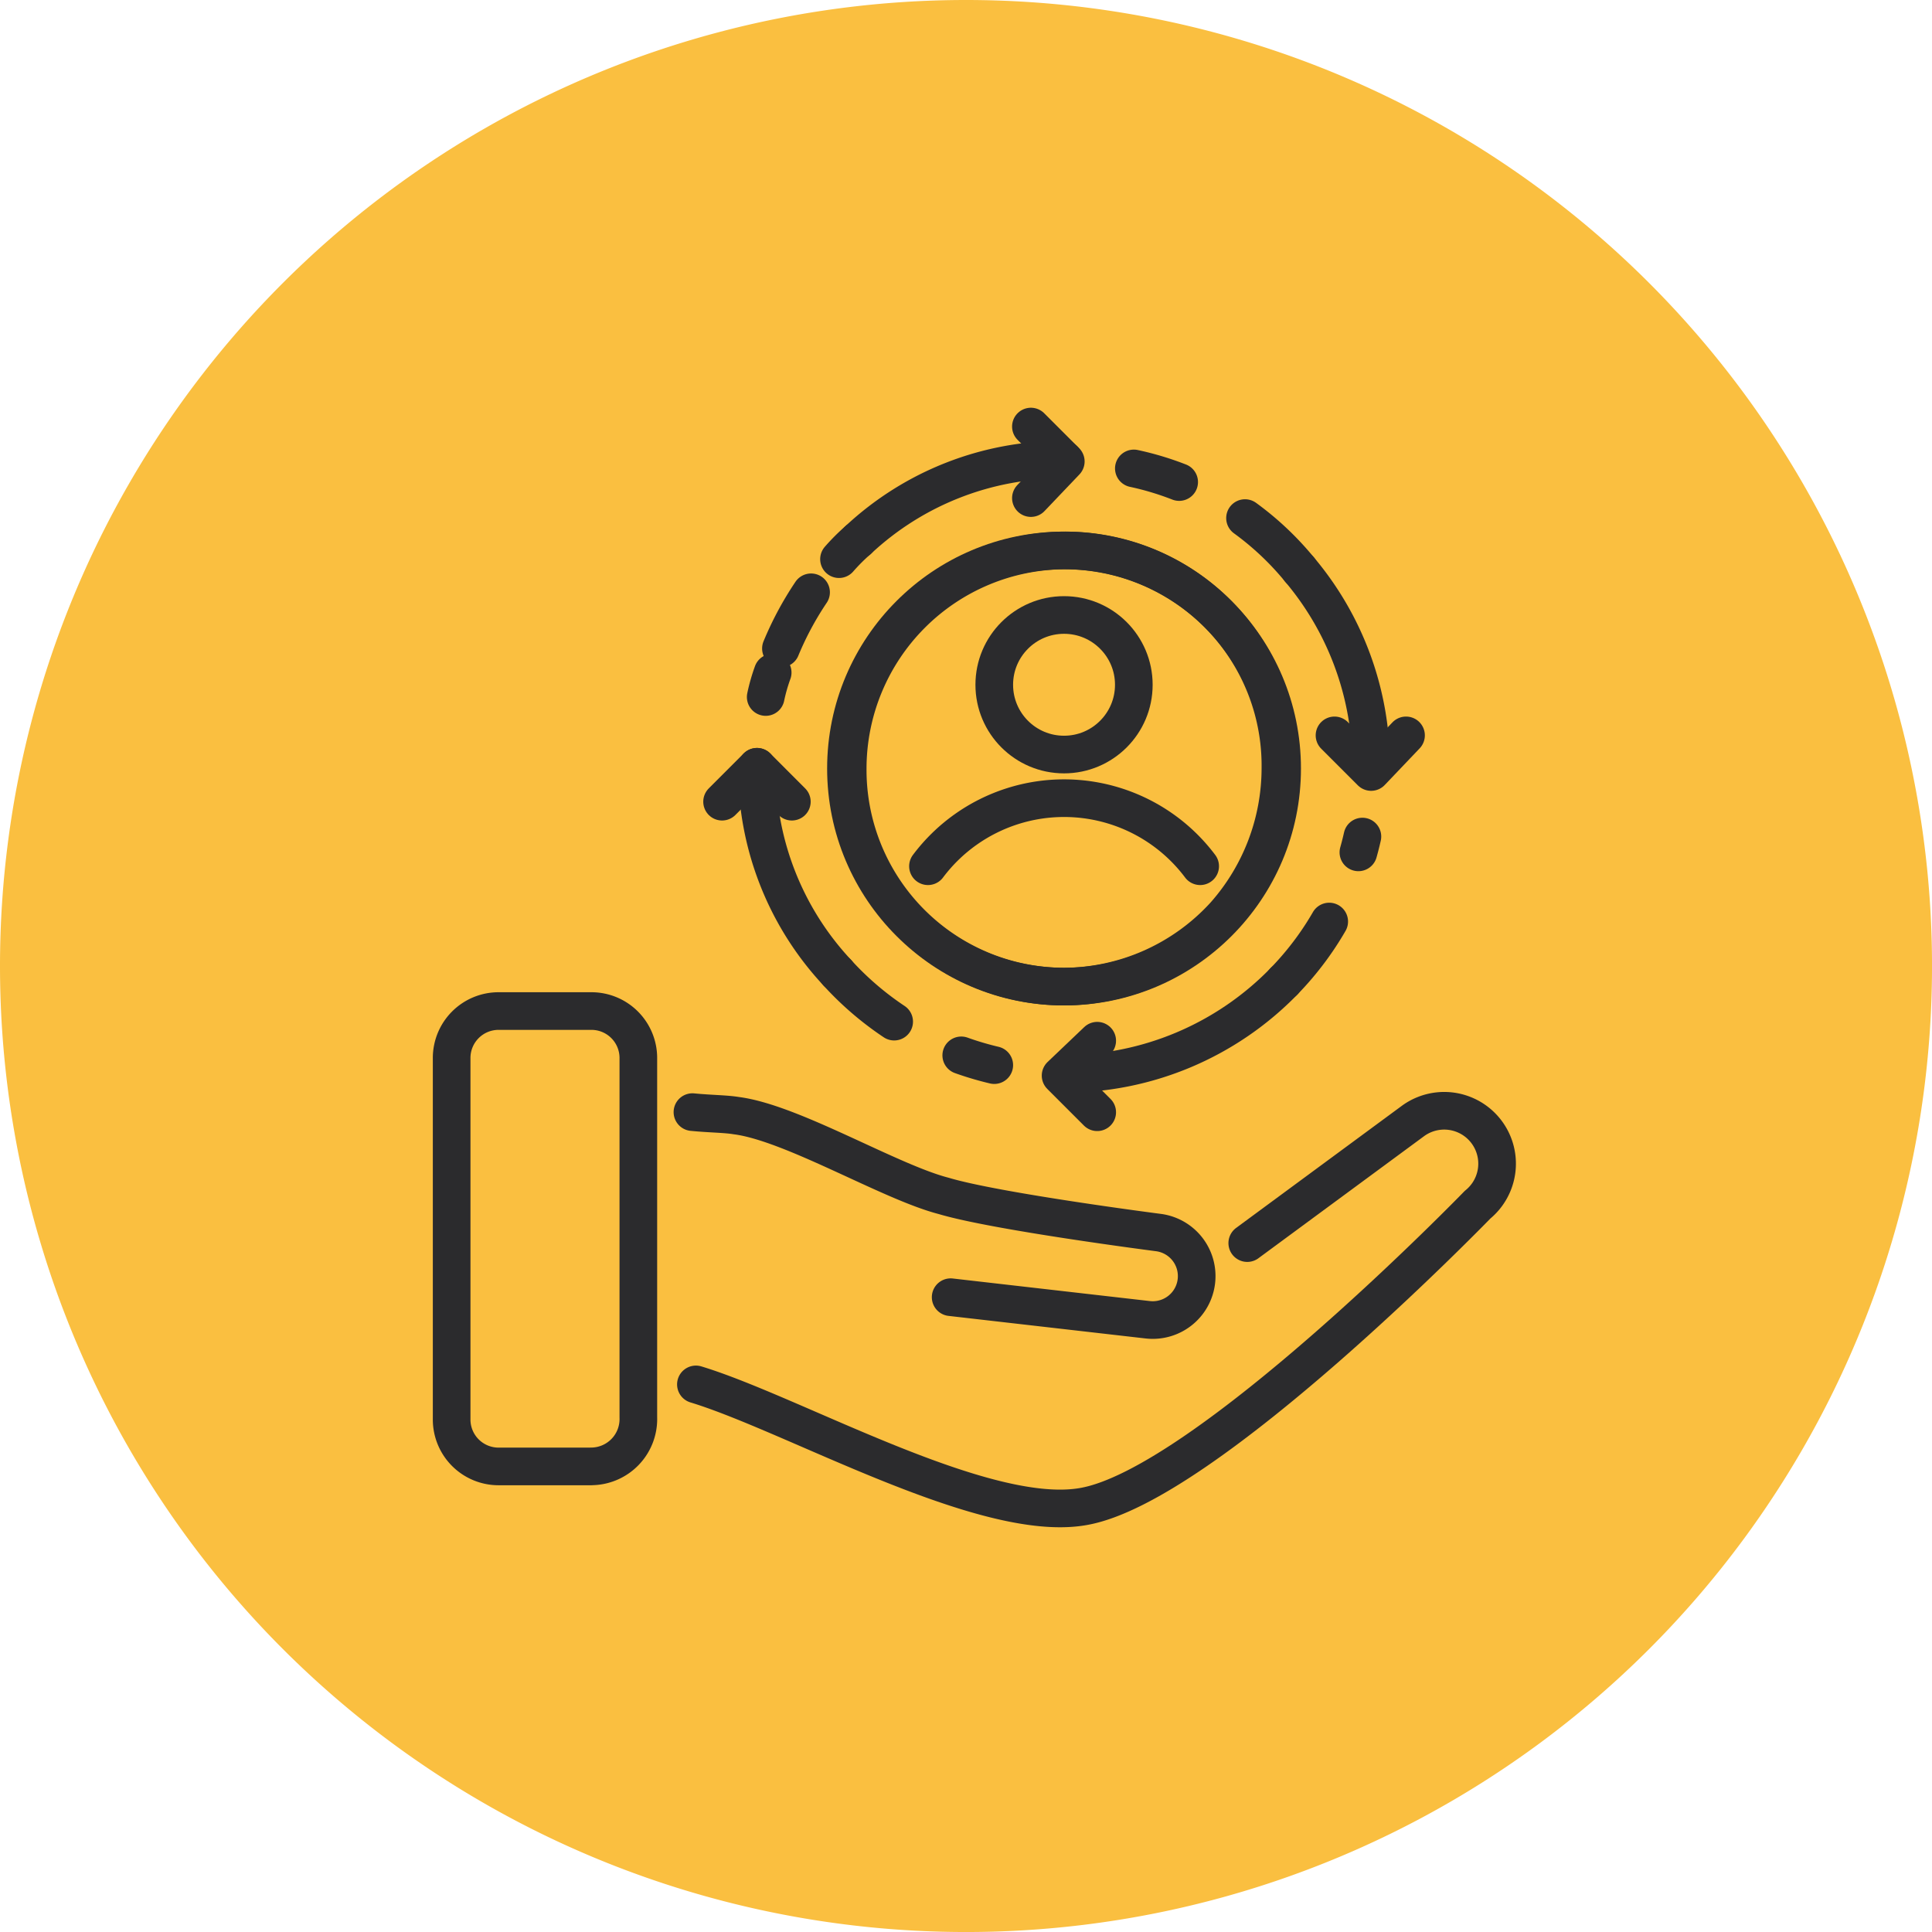 <svg xmlns="http://www.w3.org/2000/svg" width="76.999" height="77" viewBox="0 0 76.999 77">
  <g id="Grupo_1064154" data-name="Grupo 1064154" transform="translate(-331.5 -1539.166)">
    <path id="Trazado_789830" data-name="Trazado 789830" d="M38.5,0A38.5,38.5,0,1,1,0,38.5,38.5,38.5,0,0,1,38.5,0Z" transform="translate(331.5 1539.166)" fill="#fabf40"/>
    <g id="icono-de-negocio-sostenible" transform="translate(347.4 1555.166)">
      <g id="Grupo_1064186" data-name="Grupo 1064186" transform="translate(14.617 5.52)">
        <g id="Grupo_1064185" data-name="Grupo 1064185">
          <path id="Trazado_796636" data-name="Trazado 796636" d="M25.065,7.5a7.933,7.933,0,0,0-.765.765" transform="translate(-21.379 -7.5)" fill="none" stroke="#2b2b2d" stroke-linecap="round" stroke-linejoin="round" stroke-width="1.5"/>
          <path id="Trazado_796637" data-name="Trazado 796637" d="M22.152,10.5A12.722,12.722,0,0,0,20.9,12.864" transform="translate(-20.344 -8.414)" fill="none" stroke="#2b2b2d" stroke-linecap="round" stroke-linejoin="round" stroke-width="1.5" stroke-dasharray="2.545 2.545"/>
          <path id="Trazado_796638" data-name="Trazado 796638" d="M20.378,15.1a7.135,7.135,0,0,0-.278.974" transform="translate(-20.1 -9.815)" fill="none" stroke="#2b2b2d" stroke-linecap="round" stroke-linejoin="round" stroke-width="1.5"/>
        </g>
      </g>
      <g id="Grupo_1064187" data-name="Grupo 1064187" transform="translate(2.1 1)">
        <path id="Trazado_796639" data-name="Trazado 796639" d="M33.605,2.9A11.87,11.87,0,0,0,25.4,6.1" transform="translate(-9.198 -1.579)" fill="none" stroke="#2b2b2d" stroke-linecap="round" stroke-linejoin="round" stroke-miterlimit="10" stroke-width="1.5"/>
        <path id="Trazado_796640" data-name="Trazado 796640" d="M47.806,7.433A11.715,11.715,0,0,0,41.2,3.4" transform="translate(-14.011 -1.731)" fill="none" stroke="#2b2b2d" stroke-linecap="round" stroke-linejoin="round" stroke-miterlimit="10" stroke-width="1.5" stroke-dasharray="3"/>
        <path id="Trazado_796641" data-name="Trazado 796641" d="M53.551,17.058A12.108,12.108,0,0,0,50.7,9.2" transform="translate(-16.905 -3.498)" fill="none" stroke="#2b2b2d" stroke-linecap="round" stroke-linejoin="round" stroke-miterlimit="10" stroke-width="1.5"/>
        <path id="Trazado_796642" data-name="Trazado 796642" d="M24.2,32.3a12.263,12.263,0,0,0,6.258,3.685" transform="translate(-8.832 -10.535)" fill="none" stroke="#2b2b2d" stroke-linecap="round" stroke-linejoin="round" stroke-miterlimit="10" stroke-width="1.5" stroke-dasharray="3"/>
        <path id="Trazado_796643" data-name="Trazado 796643" d="M19.6,20.5a11.87,11.87,0,0,0,3.2,8.205" transform="translate(-7.431 -6.94)" fill="none" stroke="#2b2b2d" stroke-linecap="round" stroke-linejoin="round" stroke-miterlimit="10" stroke-width="1.5"/>
        <path id="Trazado_796644" data-name="Trazado 796644" d="M49.8,30.272A12.05,12.05,0,0,0,52.929,24.5" transform="translate(-16.631 -8.159)" fill="none" stroke="#2b2b2d" stroke-linecap="round" stroke-linejoin="round" stroke-miterlimit="10" stroke-width="1.5" stroke-dasharray="3"/>
        <path id="Trazado_796645" data-name="Trazado 796645" d="M37.2,36.485A12.182,12.182,0,0,0,45.962,32.8" transform="translate(-12.792 -10.687)" fill="none" stroke="#2b2b2d" stroke-linecap="round" stroke-linejoin="round" stroke-miterlimit="10" stroke-width="1.5"/>
        <path id="Trazado_796646" data-name="Trazado 796646" d="M52.7,18.7l1.46,1.46,1.391-1.46" transform="translate(-17.514 -6.392)" fill="none" stroke="#2b2b2d" stroke-linecap="round" stroke-linejoin="round" stroke-miterlimit="10" stroke-width="1.5"/>
        <path id="Trazado_796647" data-name="Trazado 796647" d="M20.381,21.891,18.991,20.5,17.6,21.891" transform="translate(-6.822 -6.94)" fill="none" stroke="#2b2b2d" stroke-linecap="round" stroke-linejoin="round" stroke-miterlimit="10" stroke-width="1.5"/>
        <path id="Trazado_796648" data-name="Trazado 796648" d="M38.46,36.2,37,37.591l1.46,1.46" transform="translate(-12.731 -11.723)" fill="none" stroke="#2b2b2d" stroke-linecap="round" stroke-linejoin="round" stroke-miterlimit="10" stroke-width="1.5"/>
        <path id="Trazado_796649" data-name="Trazado 796649" d="M35.3,3.851l1.391-1.46L35.3,1" transform="translate(-12.214 -1)" fill="none" stroke="#2b2b2d" stroke-linecap="round" stroke-linejoin="round" stroke-miterlimit="10" stroke-width="1.5"/>
        <circle id="Elipse_8288" data-name="Elipse 8288" cx="8.692" cy="8.692" r="8.692" transform="translate(15.715 4.937)" fill="none" stroke="#2b2b2d" stroke-linecap="round" stroke-linejoin="round" stroke-miterlimit="10" stroke-width="1.5"/>
        <path id="Trazado_796650" data-name="Trazado 796650" d="M42.045,16.792a8.839,8.839,0,0,1-2.225,5.841,8.726,8.726,0,0,1-6.4,2.851A8.639,8.639,0,0,1,24.8,16.792,8.7,8.7,0,0,1,33.492,8.1a8.578,8.578,0,0,1,8.553,8.692Z" transform="translate(-9.015 -3.163)" fill="none" stroke="#2b2b2d" stroke-linecap="round" stroke-linejoin="round" stroke-miterlimit="10" stroke-width="1.5"/>
        <circle id="Elipse_8289" data-name="Elipse 8289" cx="2.781" cy="2.781" r="2.781" transform="translate(21.626 7.51)" fill="none" stroke="#2b2b2d" stroke-linecap="round" stroke-linejoin="round" stroke-miterlimit="10" stroke-width="1.5"/>
        <path id="Trazado_796651" data-name="Trazado 796651" d="M29.4,25.012a6.78,6.78,0,0,1,10.848,0" transform="translate(-10.416 -7.489)" fill="none" stroke="#2b2b2d" stroke-linecap="round" stroke-linejoin="round" stroke-miterlimit="10" stroke-width="1.5"/>
        <path id="Trazado_796652" data-name="Trazado 796652" d="M26.192,47.671l7.858.9a1.751,1.751,0,0,0,.417-3.477s-6.467-.834-8.553-1.46c-2.156-.556-6.05-2.921-8.275-3.2-.417-.07-1.043-.07-1.738-.139" transform="translate(-6.304 -12.972)" fill="none" stroke="#2b2b2d" stroke-linecap="round" stroke-linejoin="round" stroke-miterlimit="10" stroke-width="1.5"/>
        <path id="Trazado_796653" data-name="Trazado 796653" d="M38.074,45.486l6.606-4.868a2.108,2.108,0,0,1,2.573,3.338S36.4,55.152,31.537,55.986c-3.964.7-11.543-3.685-15.437-4.868" transform="translate(-6.365 -12.943)" fill="none" stroke="#2b2b2d" stroke-linecap="round" stroke-linejoin="round" stroke-miterlimit="10" stroke-width="1.5"/>
        <path id="Trazado_796654" data-name="Trazado 796654" d="M7.663,52.649H3.978A1.87,1.87,0,0,1,2.1,50.772V36.378A1.87,1.87,0,0,1,3.978,34.5H7.663a1.87,1.87,0,0,1,1.878,1.878V50.7a1.886,1.886,0,0,1-1.878,1.947Z" transform="translate(-2.1 -11.205)" fill="none" stroke="#2b2b2d" stroke-linecap="round" stroke-linejoin="round" stroke-miterlimit="10" stroke-width="1.5"/>
      </g>
    </g>
  </g>
</svg>
